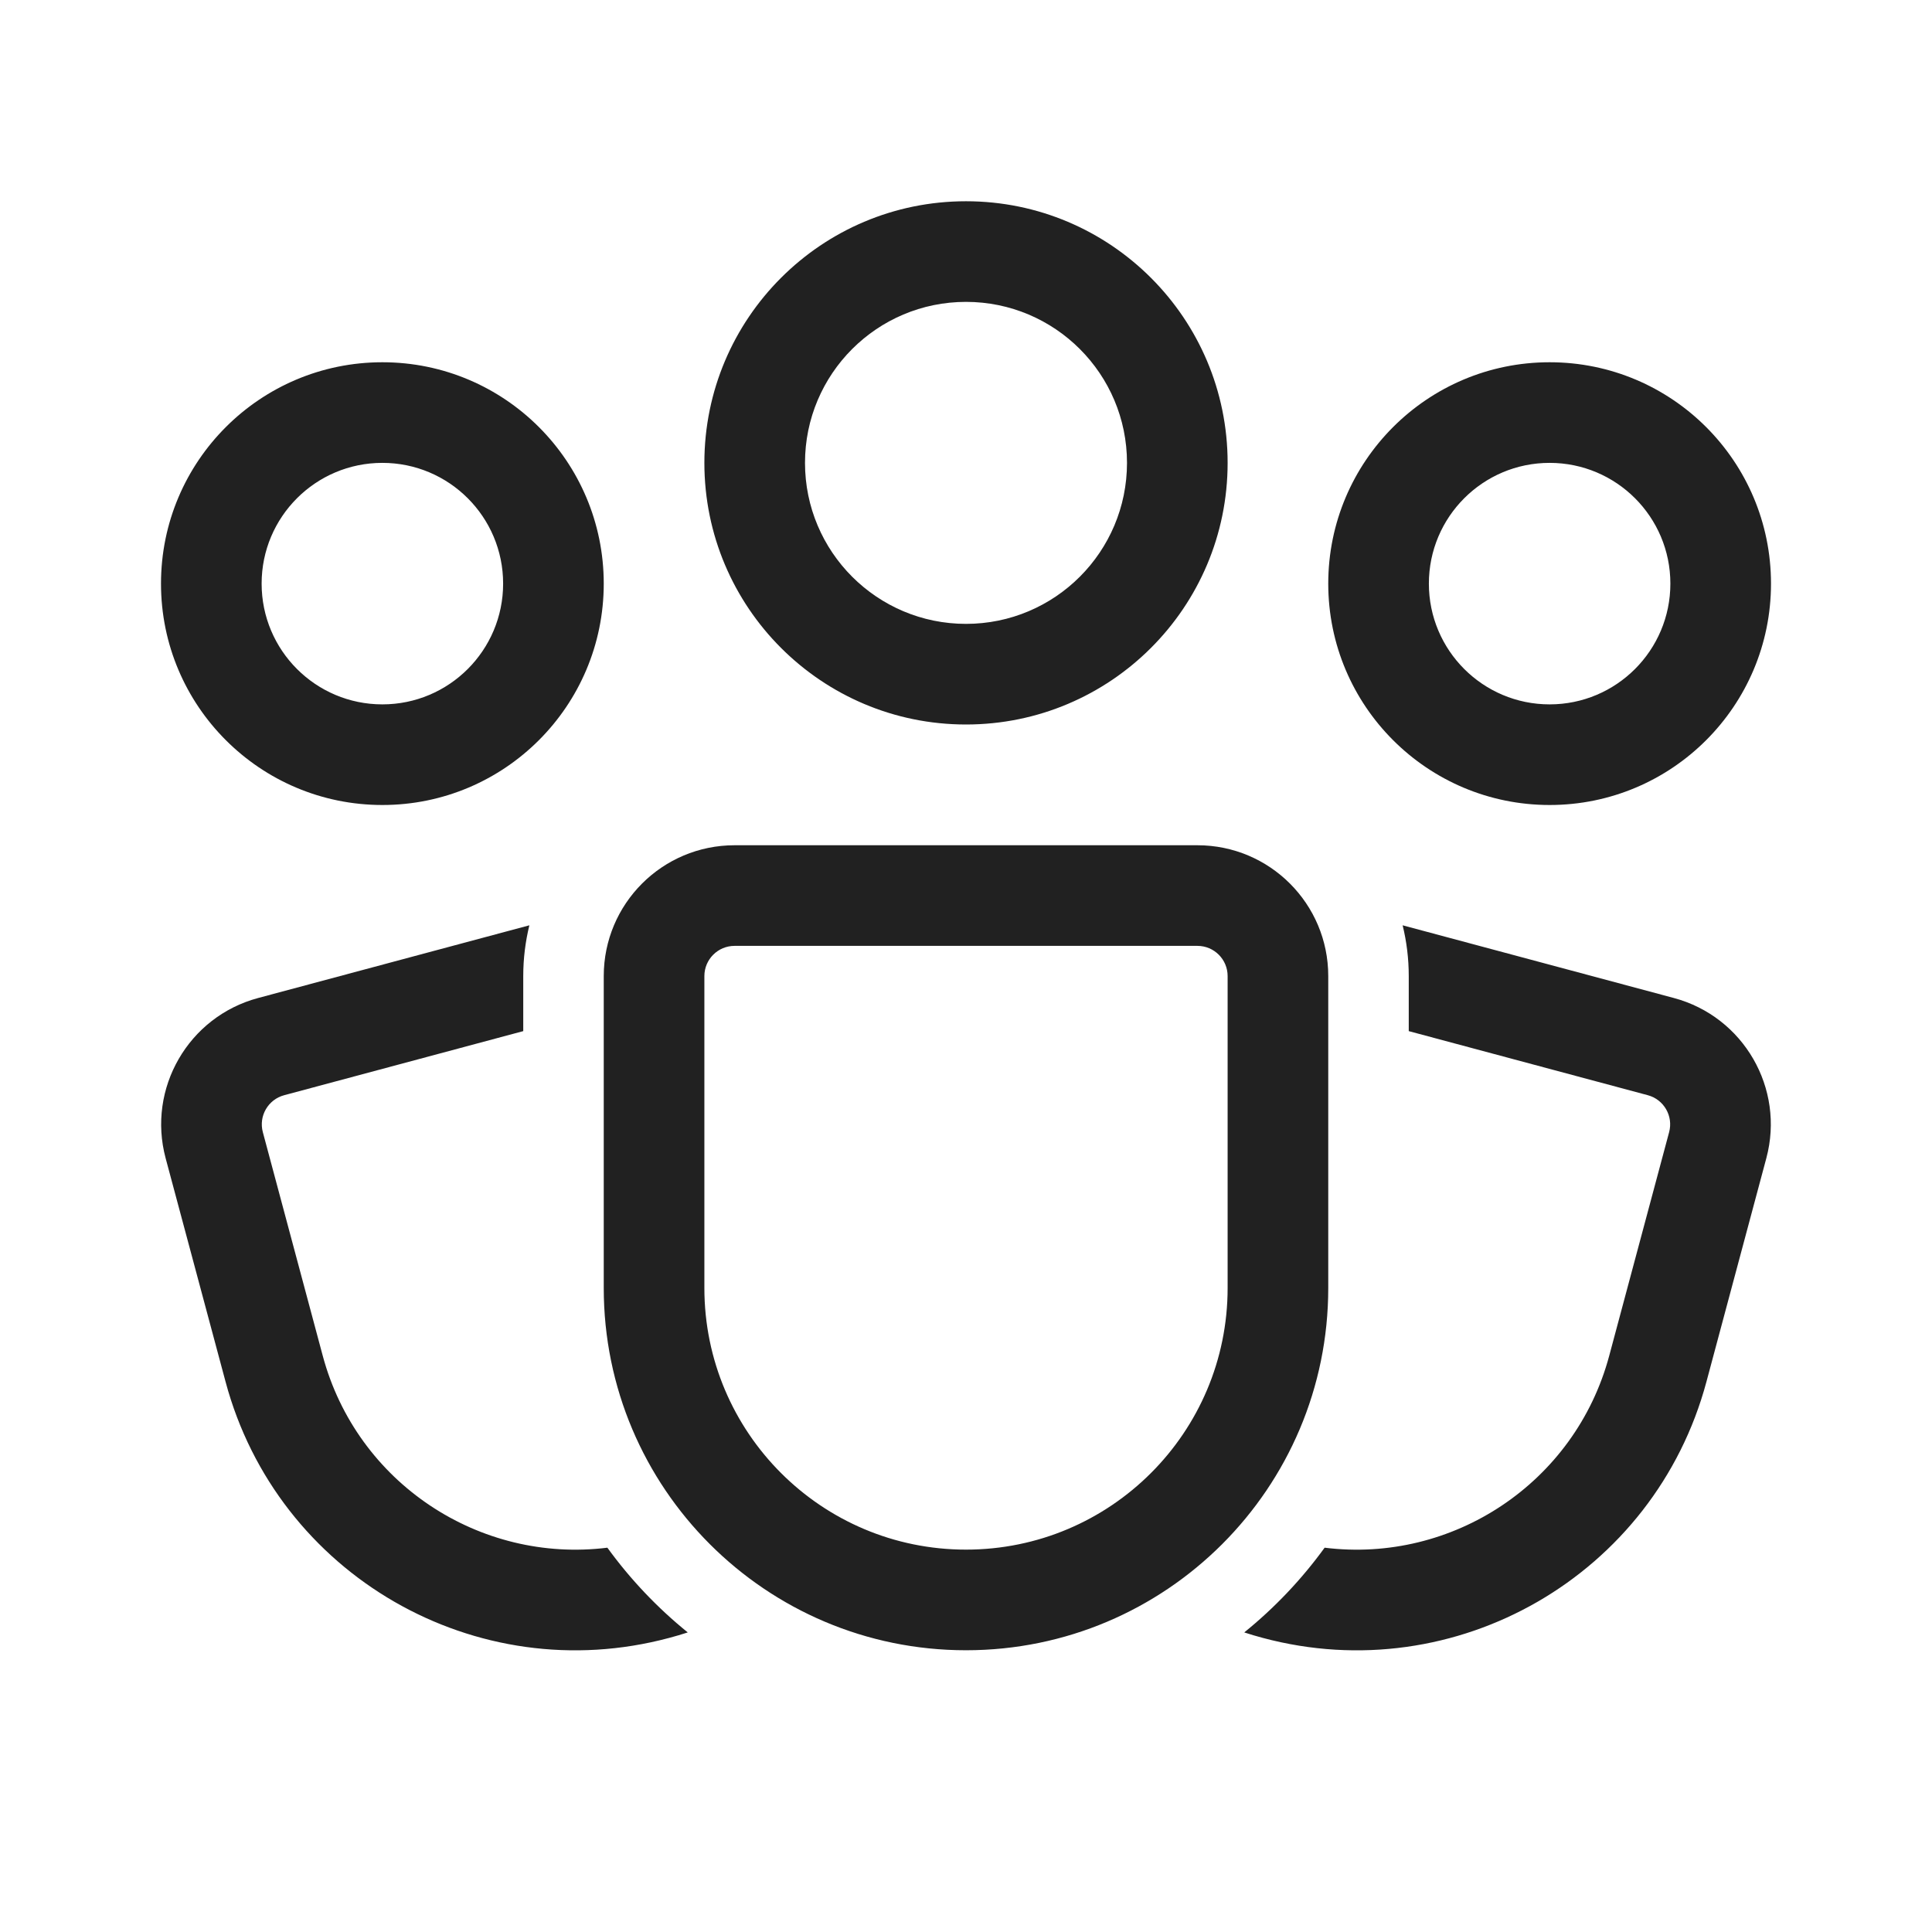 <svg width="48" height="48" viewBox="0 0 48 48" fill="none" xmlns="http://www.w3.org/2000/svg">
<path d="M24 7.5C21.791 7.5 20 9.291 20 11.5C20 13.709 21.791 15.5 24 15.5C26.209 15.5 28 13.709 28 11.5C28 9.291 26.209 7.5 24 7.5ZM17.5 11.5C17.5 7.91 20.41 5 24 5C27.59 5 30.5 7.91 30.5 11.5C30.5 15.09 27.59 18 24 18C20.41 18 17.5 15.09 17.5 11.5ZM9.5 11.5C7.843 11.5 6.5 12.843 6.5 14.5C6.5 16.157 7.843 17.5 9.5 17.5C11.157 17.5 12.5 16.157 12.5 14.5C12.5 12.843 11.157 11.5 9.5 11.5ZM4 14.5C4 11.462 6.462 9 9.5 9C12.538 9 15 11.462 15 14.5C15 17.538 12.538 20 9.5 20C6.462 20 4 17.538 4 14.5ZM35.5 14.5C35.5 12.843 36.843 11.5 38.5 11.5C40.157 11.5 41.5 12.843 41.5 14.5C41.5 16.157 40.157 17.5 38.5 17.5C36.843 17.5 35.5 16.157 35.5 14.5ZM38.5 9C35.462 9 33 11.462 33 14.5C33 17.538 35.462 20 38.5 20C41.538 20 44 17.538 44 14.5C44 11.462 41.538 9 38.5 9ZM15 24.25C15 22.455 16.455 21 18.25 21H29.75C31.545 21 33 22.455 33 24.25V32C33 36.971 28.971 41 24 41C19.029 41 15 36.971 15 32V24.25ZM18.25 23.5C17.836 23.5 17.5 23.836 17.5 24.25V32C17.5 35.59 20.41 38.5 24 38.5C27.59 38.5 30.5 35.59 30.5 32V24.25C30.5 23.836 30.164 23.5 29.75 23.5H18.25ZM13.152 22.989C13.053 23.393 13 23.815 13 24.25V25.618L7.061 27.21C6.66 27.317 6.423 27.728 6.53 28.128L8.018 33.682C8.868 36.854 11.922 38.846 15.09 38.452C15.661 39.239 16.333 39.947 17.087 40.557C16.936 40.606 16.782 40.652 16.626 40.693C11.825 41.98 6.89 39.131 5.604 34.329L4.115 28.775C3.651 27.042 4.68 25.259 6.414 24.795L13.152 22.989ZM30.913 40.557C31.064 40.606 31.218 40.652 31.373 40.693C36.174 41.98 41.109 39.131 42.396 34.329L43.884 28.775C44.349 27.042 43.32 25.259 41.586 24.795L34.848 22.989C34.947 23.393 35 23.815 35 24.25V25.618L40.939 27.21C41.339 27.317 41.576 27.728 41.469 28.128L39.981 33.682C39.131 36.853 36.078 38.846 32.91 38.452C32.339 39.239 31.667 39.947 30.913 40.557Z" fill="#212121"/>
</svg>
